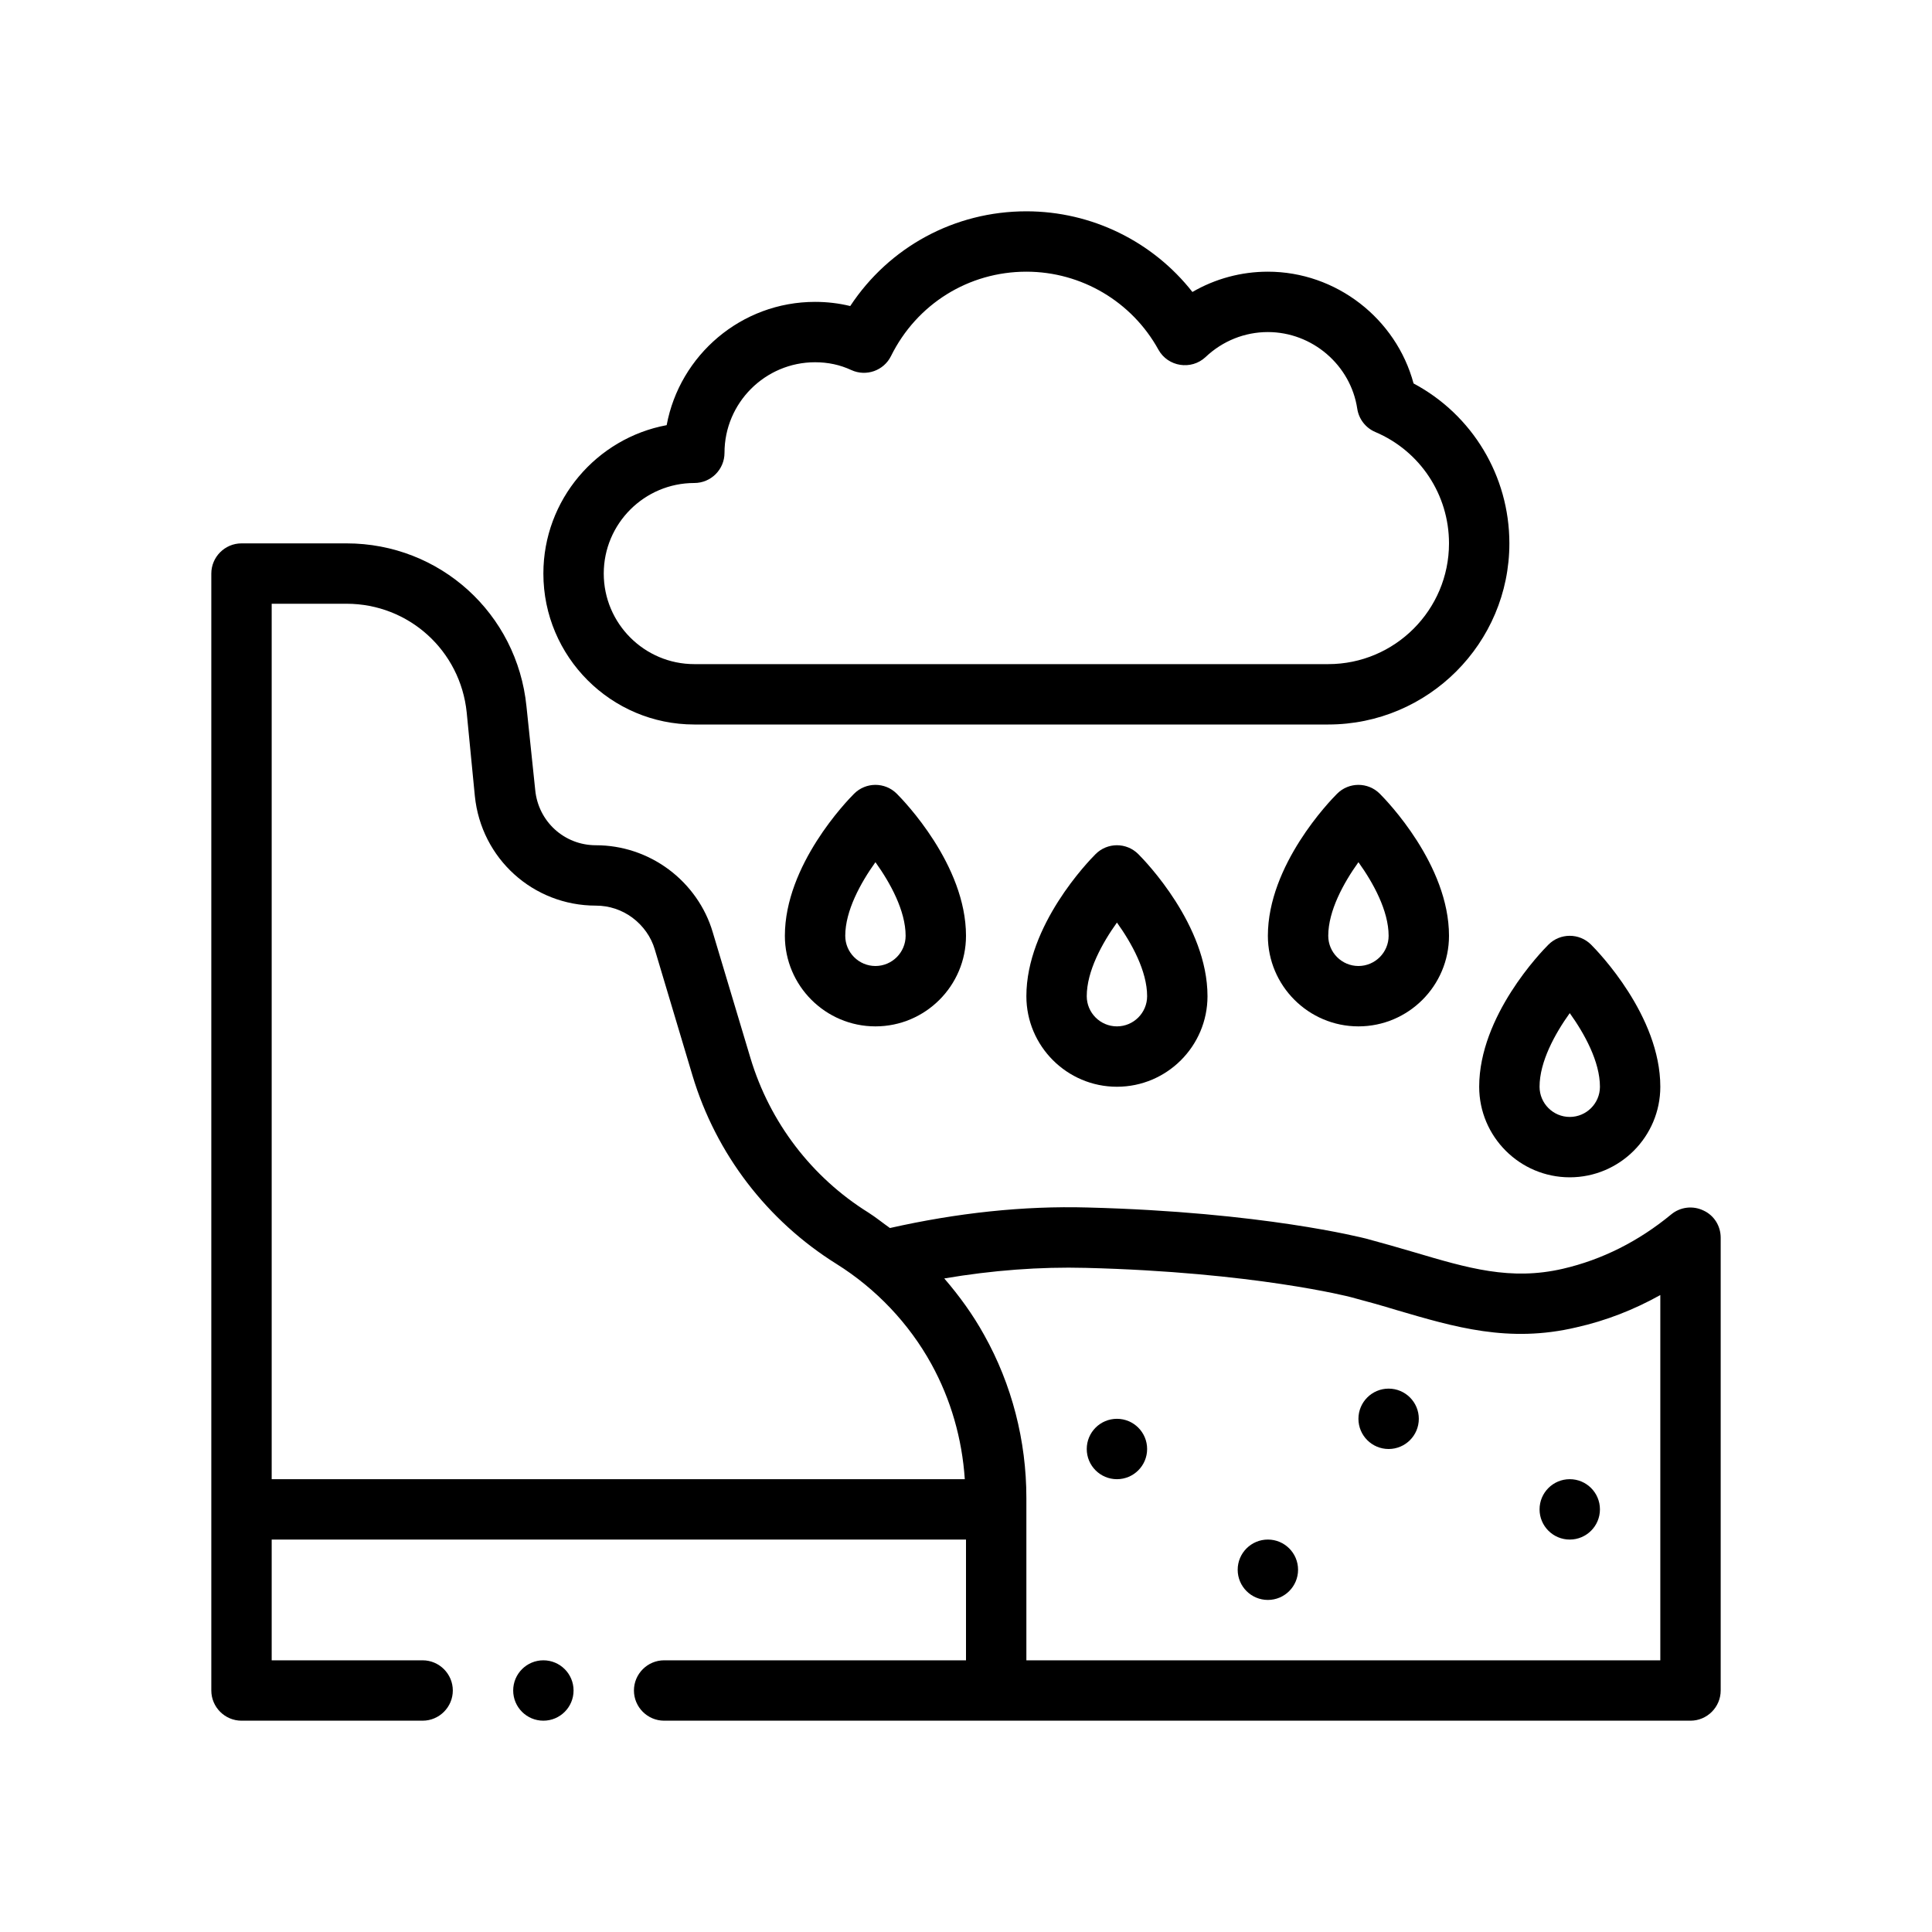 <?xml version="1.0" encoding="utf-8"?>
<!-- Generator: Adobe Illustrator 27.3.1, SVG Export Plug-In . SVG Version: 6.00 Build 0)  -->
<svg version="1.1" id="Outline" xmlns="http://www.w3.org/2000/svg" xmlns:xlink="http://www.w3.org/1999/xlink" x="0px" y="0px"
	 viewBox="0 0 64 64" enable-background="new 0 0 64 64" xml:space="preserve">
<g>
	<circle cx="37" cy="48" r="1"/>
	<circle cx="42" cy="52" r="1"/>
	<circle cx="46" cy="47" r="1"/>
	<circle cx="52" cy="50" r="1"/>
	<path d="M56.43,40.1c-0.35-0.17-0.77-0.12-1.07,0.13c-1.08,0.89-2.29,1.5-3.59,1.8
		c-1.73,0.4-3.14-0.02-4.93-0.55C46.33,41.33,45.81,41.18,45.25,41.03
		C45.12,41,41.83,40.15,36.03,40c-2.13-0.06-4.33,0.18-6.55,0.68
		c-0.24-0.17-0.46-0.35-0.71-0.51c-1.88-1.17-3.27-2.99-3.91-5.12l-1.25-4.17
		c-0.24-0.82-0.76-1.56-1.46-2.08C21.45,28.28,20.61,28,19.74,28
		c-1.05,0-1.91-0.79-2.01-1.83L17.44,23.4C17.13,20.32,14.57,18,11.48,18H8c-0.55,0-1,0.45-1,1
		v37c0,0.55,0.45,1,1,1h6c0.55,0,1-0.45,1-1s-0.45-1-1-1H9v-4h23v4H22c-0.55,0-1,0.45-1,1s0.45,1,1,1h34
		c0.55,0,1-0.45,1-1V41C57,40.61,56.78,40.26,56.43,40.1z M9,49V20h2.48
		c2.06,0,3.77,1.55,3.98,3.6L15.73,26.37C15.94,28.44,17.66,30,19.74,30
		c0.44,0,0.86,0.14,1.21,0.4c0.36,0.27,0.62,0.64,0.74,1.05L22.94,35.63
		c0.78,2.6,2.48,4.81,4.77,6.24c1.31,0.82,2.4,1.97,3.14,3.31
		C31.5,46.36,31.87,47.66,31.96,49H9z M55,55H34v-5.38c0-1.89-0.48-3.76-1.4-5.4
		c-0.37-0.67-0.82-1.29-1.32-1.87C32.87,42.08,34.45,41.96,35.97,42
		c5.56,0.14,8.75,0.96,8.78,0.97c0.53,0.14,1.03,0.28,1.52,0.43
		c1.91,0.56,3.71,1.1,5.95,0.57C53.2,43.75,54.12,43.39,55,42.9V55z"/>
	<path d="M23,24h21c3.309,0,6-2.691,6-6c0-2.235-1.229-4.261-3.174-5.298C46.25,10.557,44.265,9,42,9
		c-0.886,0-1.745,0.234-2.5,0.672C38.188,8.001,36.166,7,34,7c-2.381,0-4.545,1.183-5.835,3.138
		C27.788,10.046,27.398,10,27,10c-2.444,0-4.484,1.763-4.916,4.084C19.763,14.516,18,16.556,18,19
		C18,21.757,20.243,24,23,24z M23,16c0.552,0,1-0.448,1-1c0-1.654,1.346-3,3-3c0.431,0,0.824,0.084,1.202,0.259
		c0.492,0.225,1.075,0.02,1.314-0.465C30.369,10.07,32.087,9,34,9c1.82,0,3.496,0.99,4.374,2.583
		c0.314,0.569,1.09,0.689,1.563,0.244C40.501,11.293,41.234,11,42,11c1.47,0,2.743,1.092,2.961,2.54
		c0.052,0.343,0.278,0.635,0.598,0.771C47.042,14.94,48,16.388,48,18c0,2.206-1.794,4-4,4H23
		c-1.654,0-3-1.346-3-3S21.346,16,23,16z"/>
	<path d="M28.293,26.293C28.058,26.527,26,28.653,26,31c0,1.654,1.346,3,3,3s3-1.346,3-3
		c0-2.347-2.058-4.473-2.293-4.707C29.316,25.902,28.684,25.902,28.293,26.293z M30,31
		c0,0.551-0.449,1-1,1s-1-0.449-1-1c0-0.83,0.51-1.756,1-2.439C29.49,29.244,30,30.17,30,31z"/>
	<path d="M36.293,28.293C36.058,28.527,34,30.653,34,33c0,1.654,1.346,3,3,3s3-1.346,3-3
		c0-2.347-2.058-4.473-2.293-4.707C37.316,27.902,36.684,27.902,36.293,28.293z M38,33
		c0,0.551-0.449,1-1,1s-1-0.449-1-1c0-0.83,0.51-1.756,1-2.439C37.49,31.244,38,32.17,38,33z"/>
	<path d="M44.293,26.293C44.058,26.527,42,28.653,42,31c0,1.654,1.346,3,3,3s3-1.346,3-3
		c0-2.347-2.058-4.473-2.293-4.707C45.316,25.902,44.684,25.902,44.293,26.293z M46,31
		c0,0.551-0.449,1-1,1s-1-0.449-1-1c0-0.83,0.51-1.756,1-2.439C45.49,29.244,46,30.17,46,31z"/>
	<path d="M52,39c1.654,0,3-1.346,3-3c0-2.347-2.058-4.473-2.293-4.707c-0.391-0.391-1.023-0.391-1.414,0
		C51.058,31.527,49,33.653,49,36C49,37.654,50.346,39,52,39z M52,33.561c0.49,0.683,1,1.609,1,2.439
		c0,0.551-0.449,1-1,1s-1-0.449-1-1C51,35.17,51.51,34.244,52,33.561z"/>
	<circle cx="18" cy="56" r="1"/>
</g>
</svg>
